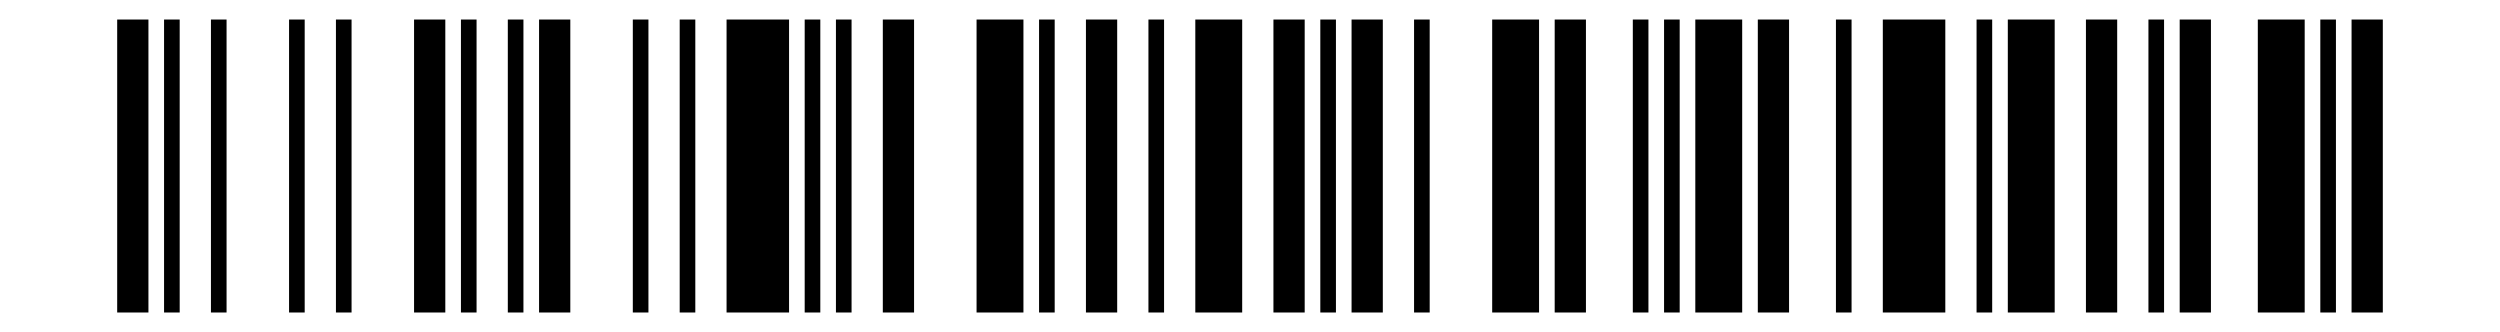 <?xml version="1.0" encoding="UTF-8"?>
<!DOCTYPE svg
  PUBLIC '-//W3C//DTD SVG 1.1//EN'
  'http://www.w3.org/Graphics/SVG/1.1/DTD/svg11.dtd'>
<svg version="1.1" xmlns="http://www.w3.org/2000/svg" width="128.000mm" height="17.000mm">
    <!--Autogenerated with python-barcode 0.14.0-->
    <g id="barcode_group">
        <rect width="100%" height="100%" style="fill:white"/>
        <rect x="6.000mm" y="1.000mm" width="1.600mm" height="15.000mm" style="fill:black;"/>
        <rect x="8.400mm" y="1.000mm" width="0.800mm" height="15.000mm" style="fill:black;"/>
        <rect x="10.800mm" y="1.000mm" width="0.800mm" height="15.000mm" style="fill:black;"/>
        <rect x="14.800mm" y="1.000mm" width="0.800mm" height="15.000mm" style="fill:black;"/>
        <rect x="17.200mm" y="1.000mm" width="0.800mm" height="15.000mm" style="fill:black;"/>
        <rect x="21.200mm" y="1.000mm" width="1.600mm" height="15.000mm" style="fill:black;"/>
        <rect x="23.600mm" y="1.000mm" width="0.800mm" height="15.000mm" style="fill:black;"/>
        <rect x="26.000mm" y="1.000mm" width="0.800mm" height="15.000mm" style="fill:black;"/>
        <rect x="27.600mm" y="1.000mm" width="1.600mm" height="15.000mm" style="fill:black;"/>
        <rect x="32.400mm" y="1.000mm" width="0.800mm" height="15.000mm" style="fill:black;"/>
        <rect x="34.800mm" y="1.000mm" width="0.800mm" height="15.000mm" style="fill:black;"/>
        <rect x="37.200mm" y="1.000mm" width="3.200mm" height="15.000mm" style="fill:black;"/>
        <rect x="41.200mm" y="1.000mm" width="0.800mm" height="15.000mm" style="fill:black;"/>
        <rect x="42.800mm" y="1.000mm" width="0.800mm" height="15.000mm" style="fill:black;"/>
        <rect x="45.200mm" y="1.000mm" width="1.600mm" height="15.000mm" style="fill:black;"/>
        <rect x="50.000mm" y="1.000mm" width="2.400mm" height="15.000mm" style="fill:black;"/>
        <rect x="53.200mm" y="1.000mm" width="0.800mm" height="15.000mm" style="fill:black;"/>
        <rect x="55.600mm" y="1.000mm" width="1.600mm" height="15.000mm" style="fill:black;"/>
        <rect x="58.800mm" y="1.000mm" width="0.800mm" height="15.000mm" style="fill:black;"/>
        <rect x="61.200mm" y="1.000mm" width="2.400mm" height="15.000mm" style="fill:black;"/>
        <rect x="65.200mm" y="1.000mm" width="1.600mm" height="15.000mm" style="fill:black;"/>
        <rect x="67.600mm" y="1.000mm" width="0.800mm" height="15.000mm" style="fill:black;"/>
        <rect x="69.200mm" y="1.000mm" width="1.600mm" height="15.000mm" style="fill:black;"/>
        <rect x="72.400mm" y="1.000mm" width="0.800mm" height="15.000mm" style="fill:black;"/>
        <rect x="76.400mm" y="1.000mm" width="2.400mm" height="15.000mm" style="fill:black;"/>
        <rect x="79.600mm" y="1.000mm" width="1.600mm" height="15.000mm" style="fill:black;"/>
        <rect x="83.600mm" y="1.000mm" width="0.800mm" height="15.000mm" style="fill:black;"/>
        <rect x="85.200mm" y="1.000mm" width="0.800mm" height="15.000mm" style="fill:black;"/>
        <rect x="86.800mm" y="1.000mm" width="2.400mm" height="15.000mm" style="fill:black;"/>
        <rect x="90.000mm" y="1.000mm" width="1.600mm" height="15.000mm" style="fill:black;"/>
        <rect x="94.000mm" y="1.000mm" width="0.800mm" height="15.000mm" style="fill:black;"/>
        <rect x="96.400mm" y="1.000mm" width="3.200mm" height="15.000mm" style="fill:black;"/>
        <rect x="101.200mm" y="1.000mm" width="0.800mm" height="15.000mm" style="fill:black;"/>
        <rect x="102.800mm" y="1.000mm" width="2.400mm" height="15.000mm" style="fill:black;"/>
        <rect x="106.800mm" y="1.000mm" width="1.600mm" height="15.000mm" style="fill:black;"/>
        <rect x="110.000mm" y="1.000mm" width="0.800mm" height="15.000mm" style="fill:black;"/>
        <rect x="111.600mm" y="1.000mm" width="1.600mm" height="15.000mm" style="fill:black;"/>
        <rect x="115.600mm" y="1.000mm" width="2.400mm" height="15.000mm" style="fill:black;"/>
        <rect x="118.800mm" y="1.000mm" width="0.800mm" height="15.000mm" style="fill:black;"/>
        <rect x="120.400mm" y="1.000mm" width="1.600mm" height="15.000mm" style="fill:black;"/>
    </g>
</svg>
